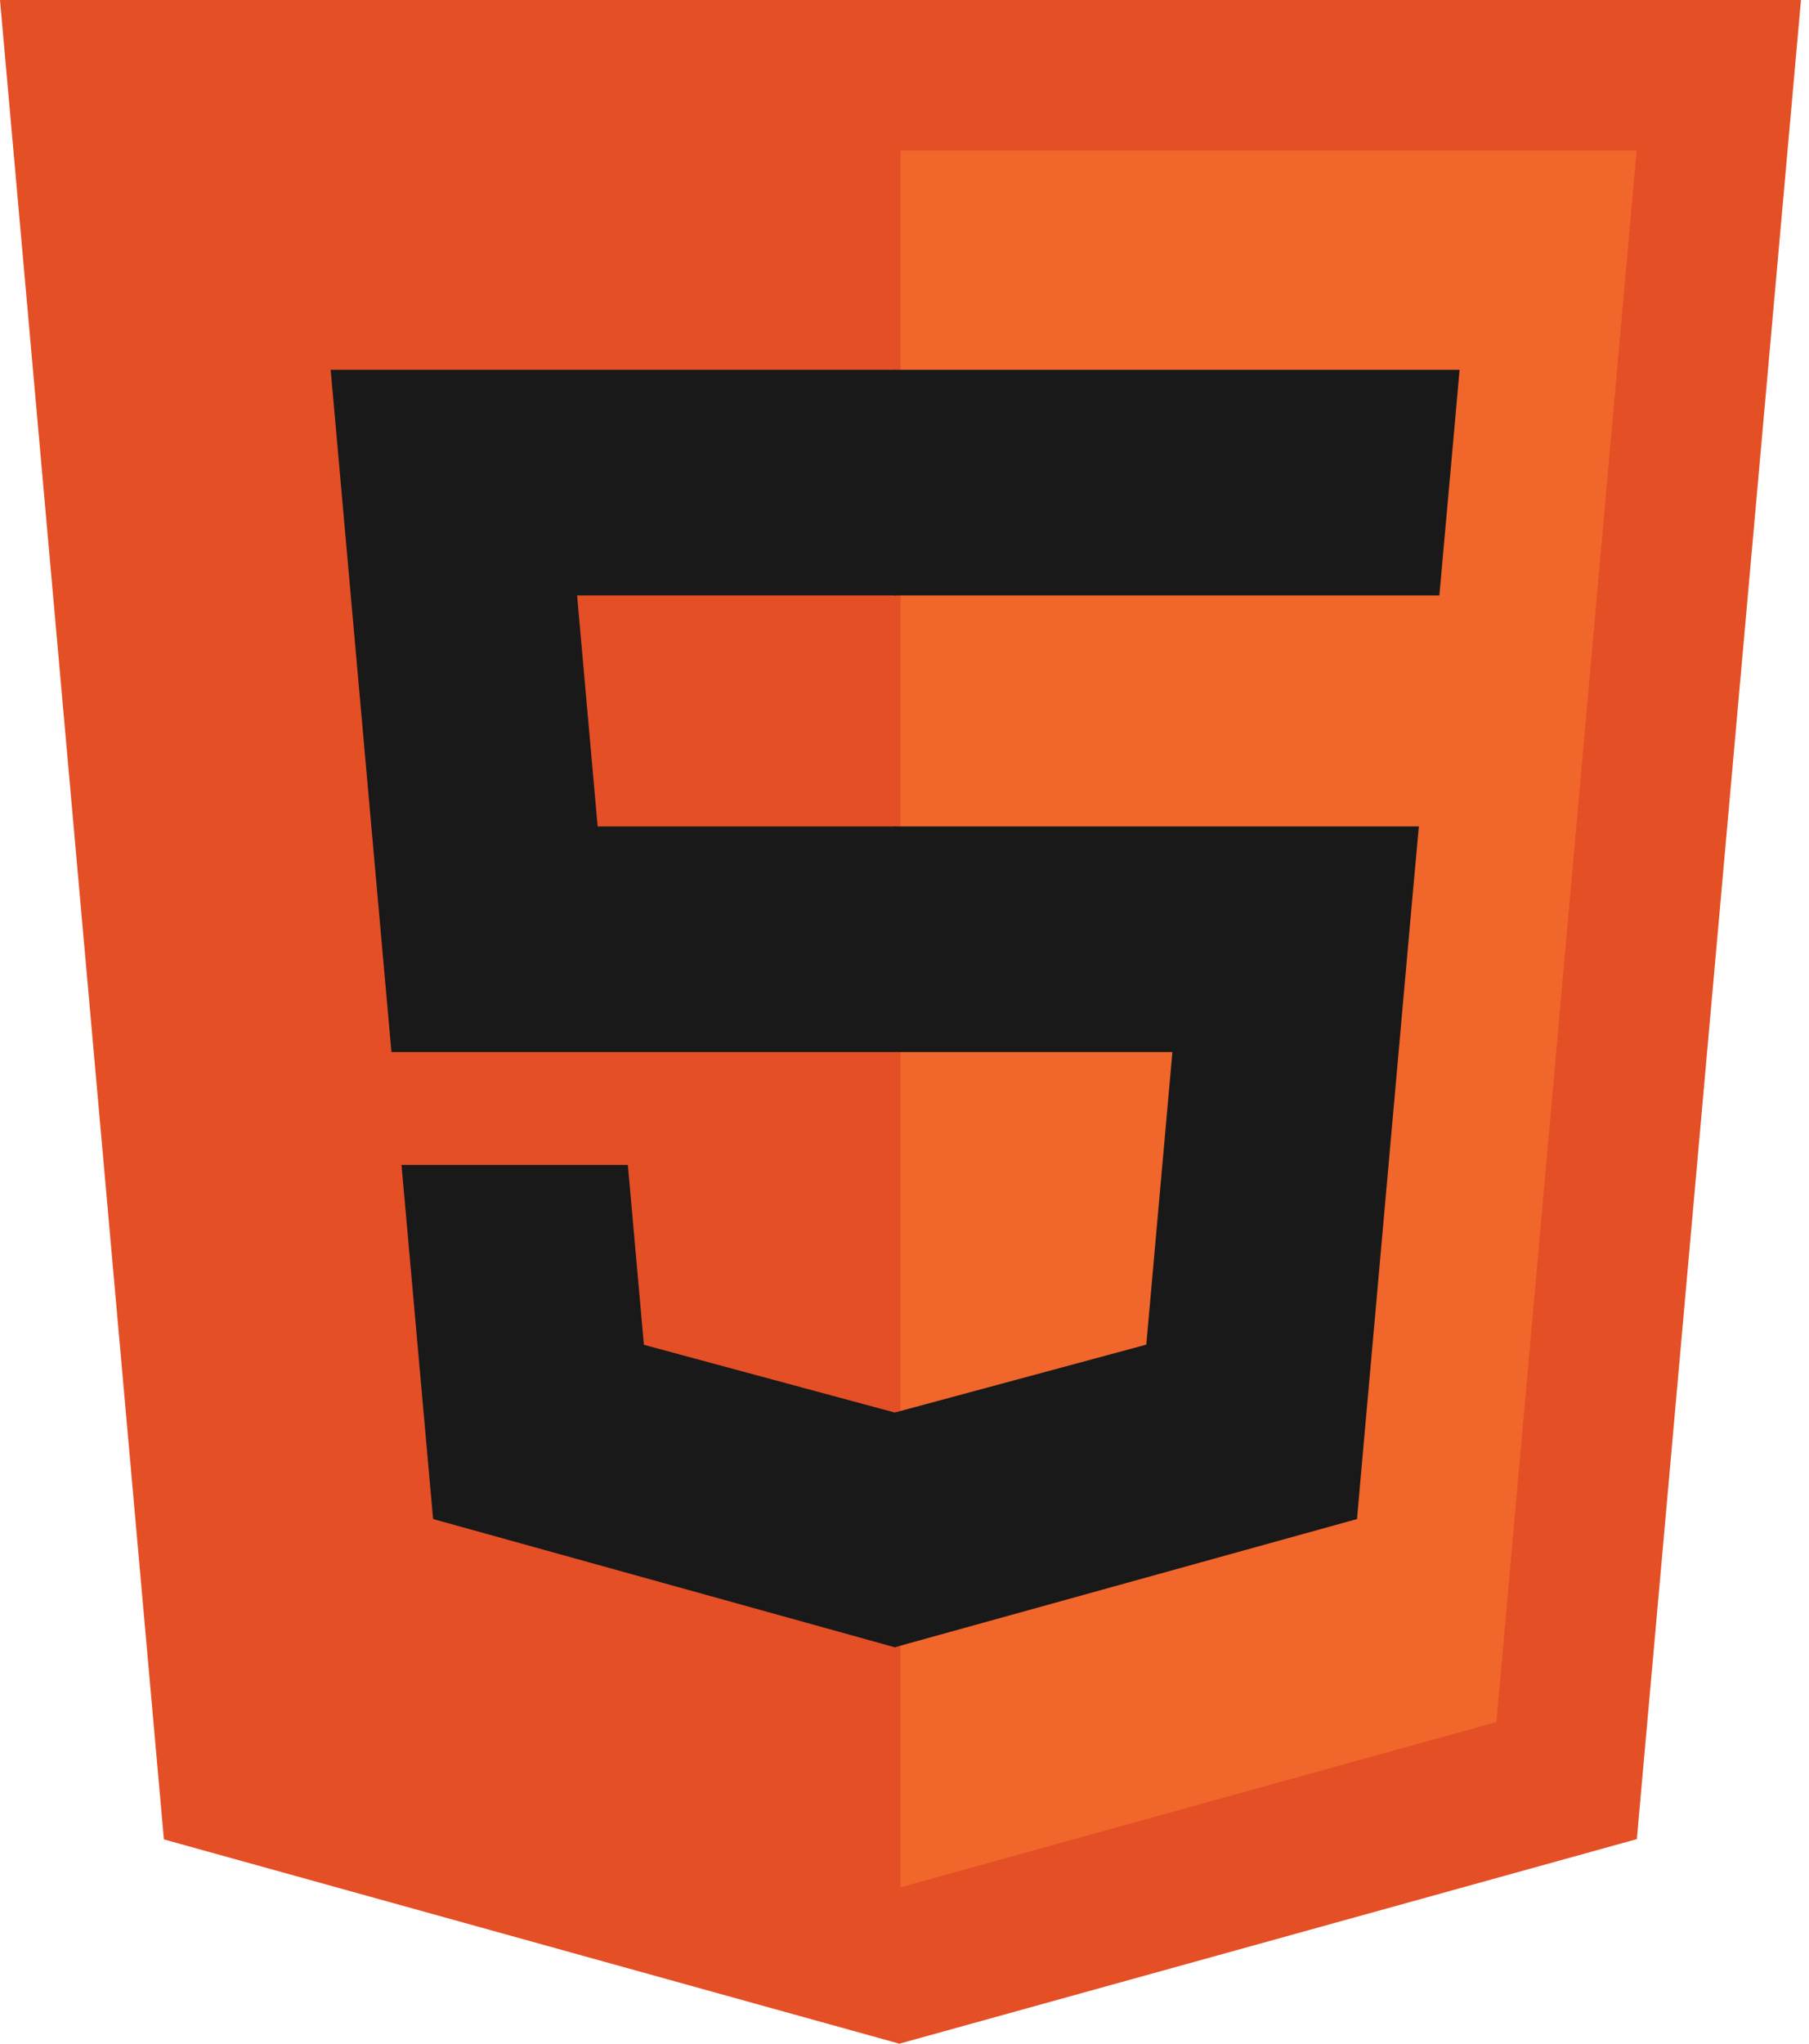 <svg width="93" height="105" viewBox="0 0 93 105" fill="none" xmlns="http://www.w3.org/2000/svg">
<path d="M8.426 94.504L0 0H92.588L84.15 94.489L46.237 105L8.426 94.504Z" fill="#E44F26"/>
<path d="M46.294 96.967L76.931 88.474L84.139 7.729H46.294V96.967Z" fill="#F1662A"/>
<path d="M46.062 42.46H30.725L29.668 30.591H46.062V19H17L17.277 22.113L20.124 54.051H46.062V42.46V42.46ZM46.062 72.561L46.01 72.576L33.102 69.093L32.278 59.849H20.641L22.265 78.044L46.01 84.636L46.062 84.621V72.561Z" fill="#191919"/>
<path d="M46 42.46V54.051H60.273L58.93 69.085L46 72.573V84.632L69.764 78.044L69.936 76.086L72.659 45.572L72.944 42.46H46ZM46 19V30.591H73.998L74.23 27.989L74.759 22.113L75.036 19H46Z" fill="#191919"/>
</svg>

